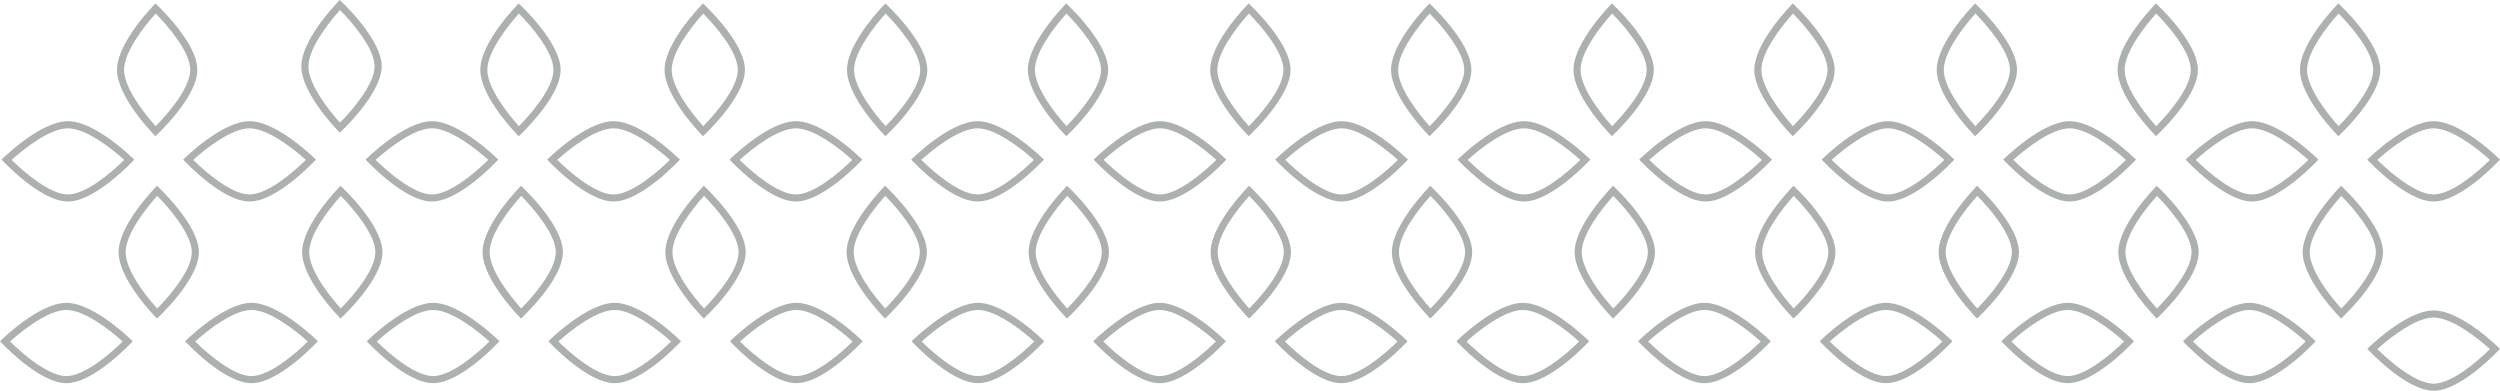 <svg id="V_" data-name="V°" xmlns="http://www.w3.org/2000/svg" viewBox="0 0 303.618 47.457"><path d="M1367.729,287.592c-2.151,0-5.26-2.638-6.836-4.2,1.586-1.437,4.681-3.832,6.836-3.832s5.251,2.395,6.837,3.832c-1.576,1.564-4.684,4.2-6.837,4.2m0-8.895c-3.393,0-8.059,4.666-8.059,4.666s4.666,5.09,8.059,5.09,8.06-5.09,8.06-5.09-4.666-4.666-8.06-4.666" transform="translate(-1359.67 -241.918)" style="fill:#adb0b1"/><path d="M1390.211,287.592c-2.151,0-5.26-2.638-6.837-4.2,1.587-1.437,4.682-3.832,6.837-3.832s5.251,2.395,6.837,3.832c-1.576,1.564-4.686,4.2-6.837,4.2m0-8.895c-3.393,0-8.06,4.666-8.06,4.666s4.667,5.09,8.06,5.09,8.06-5.09,8.06-5.09-4.667-4.666-8.06-4.666" transform="translate(-1359.67 -241.918)" style="fill:#adb0b1"/><path d="M1412.269,287.592c-2.152,0-5.261-2.638-6.838-4.2,1.587-1.437,4.682-3.832,6.838-3.832s5.25,2.395,6.837,3.832c-1.577,1.564-4.686,4.2-6.837,4.2m0-8.895c-3.394,0-8.06,4.666-8.06,4.666s4.666,5.09,8.06,5.09,8.058-5.09,8.058-5.09-4.665-4.666-8.058-4.666" transform="translate(-1359.67 -241.918)" style="fill:#adb0b1"/><path d="M1401.055,279.384c-1.438-1.585-3.833-4.677-3.833-6.837s2.4-5.251,3.833-6.837c1.564,1.576,4.2,4.685,4.2,6.837s-2.64,5.26-4.2,6.837m-.027-14.9s-4.666,4.666-4.666,8.06,4.666,8.059,4.666,8.059,5.09-4.666,5.09-8.059-5.09-8.06-5.09-8.06" transform="translate(-1359.67 -241.918)" style="fill:#adb0b1"/><path d="M1434.326,287.592c-2.151,0-5.261-2.638-6.837-4.2,1.587-1.437,4.681-3.832,6.837-3.832s5.25,2.395,6.837,3.832c-1.576,1.564-4.686,4.2-6.837,4.2m0-8.895c-3.393,0-8.06,4.666-8.06,4.666s4.667,5.09,8.06,5.09,8.059-5.09,8.059-5.09-4.666-4.666-8.059-4.666" transform="translate(-1359.67 -241.918)" style="fill:#adb0b1"/><path d="M1456.383,287.592c-2.151,0-5.26-2.638-6.837-4.2,1.587-1.437,4.682-3.832,6.837-3.832s5.251,2.395,6.836,3.832c-1.575,1.564-4.684,4.2-6.836,4.2m0-8.895c-3.393,0-8.059,4.666-8.059,4.666s4.666,5.09,8.059,5.09,8.059-5.09,8.059-5.09-4.665-4.666-8.059-4.666" transform="translate(-1359.67 -241.918)" style="fill:#adb0b1"/><path d="M1445.17,279.384c-1.438-1.585-3.833-4.677-3.833-6.837s2.4-5.251,3.833-6.837c1.563,1.576,4.2,4.685,4.2,6.837s-2.639,5.26-4.2,6.837m-.027-14.9s-4.667,4.666-4.667,8.06,4.667,8.059,4.667,8.059,5.09-4.666,5.09-8.059-5.09-8.06-5.09-8.06" transform="translate(-1359.67 -241.918)" style="fill:#adb0b1"/><path d="M1478.441,287.592c-2.152,0-5.261-2.638-6.837-4.2,1.586-1.437,4.681-3.832,6.837-3.832s5.25,2.395,6.836,3.832c-1.576,1.564-4.685,4.2-6.836,4.2m0-8.895c-3.393,0-8.06,4.666-8.06,4.666s4.667,5.09,8.06,5.09,8.059-5.09,8.059-5.09-4.666-4.666-8.059-4.666" transform="translate(-1359.67 -241.918)" style="fill:#adb0b1"/><path d="M1500.5,287.592c-2.151,0-5.26-2.638-6.837-4.2,1.587-1.437,4.681-3.832,6.837-3.832s5.251,2.395,6.837,3.832c-1.576,1.564-4.686,4.2-6.837,4.2m0-8.895c-3.393,0-8.059,4.666-8.059,4.666s4.666,5.09,8.059,5.09,8.059-5.09,8.059-5.09-4.665-4.666-8.059-4.666" transform="translate(-1359.67 -241.918)" style="fill:#adb0b1"/><path d="M1489.284,279.384c-1.437-1.585-3.832-4.677-3.832-6.837s2.4-5.251,3.833-6.837c1.563,1.576,4.2,4.685,4.2,6.837s-2.638,5.26-4.2,6.837m-.027-14.9s-4.666,4.666-4.666,8.06,4.666,8.059,4.666,8.059,5.09-4.666,5.09-8.059-5.09-8.06-5.09-8.06" transform="translate(-1359.67 -241.918)" style="fill:#adb0b1"/><path d="M1522.556,287.592c-2.152,0-5.261-2.638-6.837-4.2,1.586-1.437,4.68-3.832,6.837-3.832s5.25,2.395,6.836,3.832c-1.576,1.564-4.685,4.2-6.836,4.2m0-8.895c-3.394,0-8.06,4.666-8.06,4.666s4.666,5.09,8.06,5.09,8.059-5.09,8.059-5.09-4.666-4.666-8.059-4.666" transform="translate(-1359.67 -241.918)" style="fill:#adb0b1"/><path d="M1544.613,287.592c-2.152,0-5.261-2.638-6.837-4.2,1.586-1.437,4.681-3.832,6.837-3.832s5.251,2.395,6.836,3.832c-1.575,1.564-4.685,4.2-6.836,4.2m0-8.895c-3.394,0-8.06,4.666-8.06,4.666s4.666,5.09,8.06,5.09,8.059-5.09,8.059-5.09-4.666-4.666-8.059-4.666" transform="translate(-1359.67 -241.918)" style="fill:#adb0b1"/><path d="M1533.4,279.384c-1.437-1.585-3.832-4.677-3.832-6.837s2.395-5.251,3.833-6.837c1.562,1.576,4.2,4.685,4.2,6.837s-2.639,5.26-4.2,6.837m-.027-14.9s-4.666,4.666-4.666,8.06,4.666,8.059,4.666,8.059,5.09-4.666,5.09-8.059-5.09-8.06-5.09-8.06" transform="translate(-1359.67 -241.918)" style="fill:#adb0b1"/><path d="M1566.67,287.592c-2.152,0-5.26-2.638-6.837-4.2,1.587-1.437,4.681-3.832,6.837-3.832s5.251,2.395,6.837,3.832c-1.577,1.564-4.685,4.2-6.837,4.2m0-8.895c-3.394,0-8.059,4.666-8.059,4.666s4.665,5.09,8.059,5.09,8.059-5.09,8.059-5.09-4.665-4.666-8.059-4.666" transform="translate(-1359.67 -241.918)" style="fill:#adb0b1"/><path d="M1588.727,287.592c-2.151,0-5.26-2.638-6.836-4.2,1.586-1.437,4.68-3.832,6.836-3.832s5.25,2.395,6.837,3.832c-1.577,1.564-4.685,4.2-6.837,4.2m0-8.895c-3.393,0-8.059,4.666-8.059,4.666s4.666,5.09,8.059,5.09,8.06-5.09,8.06-5.09-4.666-4.666-8.06-4.666" transform="translate(-1359.67 -241.918)" style="fill:#adb0b1"/><path d="M1577.513,279.384c-1.437-1.585-3.832-4.677-3.832-6.837s2.395-5.251,3.833-6.837c1.563,1.576,4.2,4.685,4.2,6.837s-2.639,5.26-4.2,6.837m-.026-14.9s-4.666,4.666-4.666,8.06,4.666,8.059,4.666,8.059,5.089-4.666,5.089-8.059-5.089-8.06-5.089-8.06" transform="translate(-1359.67 -241.918)" style="fill:#adb0b1"/><path d="M1610.784,287.592c-2.151,0-5.259-2.638-6.836-4.2,1.586-1.437,4.681-3.832,6.836-3.832s5.251,2.395,6.838,3.832c-1.577,1.564-4.686,4.2-6.838,4.2m0-8.895c-3.393,0-8.058,4.666-8.058,4.666s4.665,5.09,8.058,5.09,8.06-5.09,8.06-5.09-4.665-4.666-8.06-4.666" transform="translate(-1359.67 -241.918)" style="fill:#adb0b1"/><path d="M1632.842,287.592c-2.152,0-5.261-2.638-6.836-4.2,1.585-1.437,4.68-3.832,6.836-3.832s5.25,2.395,6.837,3.832c-1.577,1.564-4.685,4.2-6.837,4.2m0-8.895c-3.393,0-8.059,4.666-8.059,4.666s4.666,5.09,8.059,5.09,8.06-5.09,8.06-5.09-4.666-4.666-8.06-4.666" transform="translate(-1359.67 -241.918)" style="fill:#adb0b1"/><path d="M1621.628,279.384c-1.437-1.585-3.833-4.677-3.833-6.837s2.4-5.251,3.833-6.837c1.564,1.576,4.2,4.685,4.2,6.837s-2.639,5.26-4.2,6.837m-.027-14.9s-4.666,4.666-4.666,8.06,4.666,8.059,4.666,8.059,5.09-4.666,5.09-8.059-5.09-8.06-5.09-8.06" transform="translate(-1359.67 -241.918)" style="fill:#adb0b1"/><path d="M1367.919,265.535c-2.153,0-5.261-2.639-6.838-4.2,1.587-1.438,4.681-3.833,6.838-3.833s5.25,2.395,6.836,3.833c-1.576,1.563-4.685,4.2-6.836,4.2m0-8.9c-3.394,0-8.06,4.665-8.06,4.665s4.666,5.09,8.06,5.09,8.058-5.09,8.058-5.09-4.665-4.665-8.058-4.665" transform="translate(-1359.67 -241.918)" style="fill:#adb0b1"/><path d="M1389.976,265.535c-2.152,0-5.261-2.639-6.837-4.2,1.586-1.438,4.68-3.833,6.837-3.833s5.25,2.4,6.837,3.833c-1.575,1.564-4.682,4.2-6.837,4.2m0-8.9c-3.394,0-8.06,4.665-8.06,4.665s4.666,5.09,8.06,5.09,8.059-5.09,8.059-5.09-4.666-4.665-8.059-4.665" transform="translate(-1359.67 -241.918)" style="fill:#adb0b1"/><path d="M1378.761,279.384c-1.437-1.585-3.832-4.677-3.832-6.837s2.395-5.251,3.833-6.837c1.563,1.576,4.2,4.685,4.2,6.837s-2.639,5.26-4.2,6.837m-.027-14.9s-4.665,4.666-4.665,8.06,4.665,8.059,4.665,8.059,5.09-4.666,5.09-8.059-5.09-8.06-5.09-8.06" transform="translate(-1359.67 -241.918)" style="fill:#adb0b1"/><path d="M1412.127,265.535c-2.151,0-5.26-2.639-6.837-4.2,1.587-1.438,4.681-3.833,6.837-3.833s5.251,2.395,6.837,3.833c-1.576,1.563-4.685,4.2-6.837,4.2m0-8.9c-3.393,0-8.059,4.665-8.059,4.665s4.666,5.09,8.059,5.09,8.059-5.09,8.059-5.09-4.665-4.665-8.059-4.665" transform="translate(-1359.67 -241.918)" style="fill:#adb0b1"/><path d="M1434.185,265.535c-2.151,0-5.261-2.639-6.837-4.2,1.586-1.438,4.68-3.833,6.837-3.833s5.25,2.395,6.836,3.833c-1.576,1.563-4.685,4.2-6.836,4.2m0-8.9c-3.394,0-8.06,4.665-8.06,4.665s4.666,5.09,8.06,5.09,8.059-5.09,8.059-5.09-4.666-4.665-8.059-4.665" transform="translate(-1359.67 -241.918)" style="fill:#adb0b1"/><path d="M1422.971,279.383c-1.438-1.587-3.833-4.681-3.833-6.836s2.395-5.251,3.833-6.837c1.563,1.576,4.2,4.685,4.2,6.837s-2.639,5.26-4.2,6.836m-.028-14.9s-4.665,4.666-4.665,8.06,4.665,8.059,4.665,8.059,5.09-4.666,5.09-8.059-5.09-8.06-5.09-8.06" transform="translate(-1359.67 -241.918)" style="fill:#adb0b1"/><path d="M1456.336,265.535c-2.151,0-5.26-2.639-6.837-4.2,1.587-1.438,4.682-3.833,6.837-3.833s5.251,2.395,6.837,3.833c-1.576,1.563-4.686,4.2-6.837,4.2m0-8.9c-3.393,0-8.059,4.665-8.059,4.665s4.666,5.09,8.059,5.09,8.059-5.09,8.059-5.09-4.665-4.665-8.059-4.665" transform="translate(-1359.67 -241.918)" style="fill:#adb0b1"/><path d="M1478.394,265.535c-2.152,0-5.261-2.639-6.837-4.2,1.586-1.438,4.68-3.833,6.837-3.833s5.25,2.395,6.836,3.833c-1.576,1.563-4.685,4.2-6.836,4.2m0-8.9c-3.394,0-8.06,4.665-8.06,4.665s4.666,5.09,8.06,5.09,8.059-5.09,8.059-5.09-4.666-4.665-8.059-4.665" transform="translate(-1359.67 -241.918)" style="fill:#adb0b1"/><path d="M1467.18,279.383c-1.438-1.587-3.833-4.681-3.833-6.836s2.395-5.251,3.833-6.837c1.563,1.576,4.2,4.685,4.2,6.837s-2.639,5.26-4.2,6.836m-.028-14.9s-4.665,4.666-4.665,8.06,4.665,8.059,4.665,8.059,5.09-4.666,5.09-8.059-5.09-8.06-5.09-8.06" transform="translate(-1359.67 -241.918)" style="fill:#adb0b1"/><path d="M1500.545,265.535c-2.151,0-5.26-2.639-6.837-4.2,1.587-1.438,4.682-3.833,6.837-3.833s5.251,2.395,6.837,3.833c-1.576,1.563-4.685,4.2-6.837,4.2m0-8.9c-3.393,0-8.06,4.665-8.06,4.665s4.667,5.09,8.06,5.09,8.059-5.09,8.059-5.09-4.665-4.665-8.059-4.665" transform="translate(-1359.67 -241.918)" style="fill:#adb0b1"/><path d="M1522.6,265.535c-2.153,0-5.262-2.639-6.837-4.2,1.584-1.437,4.676-3.832,6.837-3.832s5.25,2.395,6.836,3.833c-1.576,1.563-4.685,4.2-6.836,4.2m0-8.9c-3.394,0-8.06,4.665-8.06,4.665s4.666,5.09,8.06,5.09,8.059-5.09,8.059-5.09-4.666-4.665-8.059-4.665" transform="translate(-1359.67 -241.918)" style="fill:#adb0b1"/><path d="M1511.388,279.384c-1.437-1.585-3.832-4.677-3.832-6.837s2.4-5.251,3.833-6.837c1.563,1.576,4.2,4.685,4.2,6.837s-2.64,5.26-4.2,6.837m-.027-14.9s-4.665,4.666-4.665,8.06,4.665,8.059,4.665,8.059,5.091-4.666,5.091-8.059-5.091-8.06-5.091-8.06" transform="translate(-1359.67 -241.918)" style="fill:#adb0b1"/><path d="M1544.754,265.535c-2.151,0-5.26-2.639-6.837-4.2,1.587-1.438,4.682-3.833,6.837-3.833s5.251,2.395,6.836,3.833c-1.575,1.563-4.685,4.2-6.836,4.2m0-8.9c-3.393,0-8.06,4.665-8.06,4.665s4.667,5.09,8.06,5.09,8.059-5.09,8.059-5.09-4.666-4.665-8.059-4.665" transform="translate(-1359.67 -241.918)" style="fill:#adb0b1"/><path d="M1566.812,265.535c-2.152,0-5.261-2.639-6.837-4.2,1.586-1.438,4.681-3.833,6.837-3.833s5.25,2.395,6.836,3.833c-1.576,1.563-4.685,4.2-6.836,4.2m0-8.9c-3.394,0-8.06,4.665-8.06,4.665s4.666,5.09,8.06,5.09,8.059-5.09,8.059-5.09-4.666-4.665-8.059-4.665" transform="translate(-1359.67 -241.918)" style="fill:#adb0b1"/><path d="M1555.6,279.383c-1.437-1.587-3.833-4.681-3.833-6.836s2.4-5.251,3.833-6.837c1.563,1.576,4.2,4.685,4.2,6.837s-2.639,5.26-4.2,6.836m-.028-14.9s-4.665,4.666-4.665,8.06,4.665,8.059,4.665,8.059,5.091-4.666,5.091-8.059-5.091-8.06-5.091-8.06" transform="translate(-1359.67 -241.918)" style="fill:#adb0b1"/><path d="M1588.963,265.535c-2.151,0-5.261-2.639-6.837-4.2,1.587-1.438,4.682-3.833,6.837-3.833s5.251,2.395,6.837,3.833c-1.576,1.563-4.685,4.2-6.837,4.2m0-8.9c-3.393,0-8.06,4.665-8.06,4.665s4.667,5.09,8.06,5.09,8.059-5.09,8.059-5.09-4.666-4.665-8.059-4.665" transform="translate(-1359.67 -241.918)" style="fill:#adb0b1"/><path d="M1611.021,265.535c-2.152,0-5.261-2.639-6.838-4.2,1.587-1.438,4.682-3.833,6.838-3.833s5.25,2.395,6.836,3.833c-1.576,1.563-4.685,4.2-6.836,4.2m0-8.9c-3.394,0-8.06,4.665-8.06,4.665s4.666,5.09,8.06,5.09,8.059-5.09,8.059-5.09-4.666-4.665-8.059-4.665" transform="translate(-1359.67 -241.918)" style="fill:#adb0b1"/><path d="M1599.807,279.384c-1.438-1.585-3.833-4.677-3.833-6.837s2.4-5.251,3.833-6.837c1.563,1.576,4.2,4.685,4.2,6.837s-2.64,5.26-4.2,6.837m-.027-14.9s-4.666,4.666-4.666,8.06,4.666,8.059,4.666,8.059,5.09-4.666,5.09-8.059-5.09-8.06-5.09-8.06" transform="translate(-1359.67 -241.918)" style="fill:#adb0b1"/><path d="M1633.172,265.535c-2.151,0-5.261-2.639-6.837-4.2,1.586-1.438,4.682-3.833,6.837-3.833s5.251,2.395,6.837,3.833c-1.576,1.563-4.686,4.2-6.837,4.2m0-8.9c-3.393,0-8.06,4.665-8.06,4.665s4.667,5.09,8.06,5.09,8.059-5.09,8.059-5.09-4.666-4.665-8.059-4.665" transform="translate(-1359.67 -241.918)" style="fill:#adb0b1"/><path d="M1655.23,265.535c-2.152,0-5.261-2.639-6.838-4.2,1.587-1.438,4.682-3.833,6.838-3.833s5.25,2.395,6.836,3.833c-1.576,1.563-4.685,4.2-6.836,4.2m0-8.9c-3.394,0-8.06,4.665-8.06,4.665s4.666,5.09,8.06,5.09,8.058-5.09,8.058-5.09-4.665-4.665-8.058-4.665" transform="translate(-1359.67 -241.918)" style="fill:#adb0b1"/><path d="M1644.016,279.384c-1.438-1.585-3.833-4.677-3.833-6.837s2.4-5.251,3.833-6.837c1.564,1.576,4.2,4.685,4.2,6.837s-2.639,5.26-4.2,6.837m-.027-14.9s-4.666,4.666-4.666,8.06,4.666,8.059,4.666,8.059,5.09-4.666,5.09-8.059-5.09-8.06-5.09-8.06" transform="translate(-1359.67 -241.918)" style="fill:#adb0b1"/><path d="M1400.961,256.814c-1.437-1.586-3.833-4.681-3.833-6.836s2.4-5.252,3.833-6.838c1.564,1.575,4.2,4.681,4.2,6.838s-2.639,5.26-4.2,6.836m-.028-14.9s-4.665,4.666-4.665,8.06,4.665,8.058,4.665,8.058,5.091-4.665,5.091-8.058-5.091-8.06-5.091-8.06" transform="translate(-1359.67 -241.918)" style="fill:#adb0b1"/><path d="M1445.076,257.238c-1.438-1.586-3.833-4.681-3.833-6.837s2.4-5.25,3.833-6.837c1.564,1.575,4.2,4.682,4.2,6.837s-2.638,5.261-4.2,6.837m-.028-14.9s-4.666,4.666-4.666,8.059,4.666,8.06,4.666,8.06,5.09-4.666,5.09-8.06-5.09-8.059-5.09-8.059" transform="translate(-1359.67 -241.918)" style="fill:#adb0b1"/><path d="M1489.19,257.238c-1.437-1.586-3.832-4.681-3.832-6.837s2.395-5.25,3.832-6.837c1.564,1.575,4.2,4.682,4.2,6.837s-2.639,5.261-4.2,6.837m-.027-14.9s-4.666,4.666-4.666,8.059,4.666,8.06,4.666,8.06,5.09-4.666,5.09-8.06-5.09-8.059-5.09-8.059" transform="translate(-1359.67 -241.918)" style="fill:#adb0b1"/><path d="M1533.3,257.238c-1.436-1.586-3.831-4.681-3.831-6.837s2.395-5.25,3.832-6.837c1.563,1.575,4.2,4.682,4.2,6.837s-2.639,5.261-4.2,6.837m-.026-14.9s-4.666,4.666-4.666,8.059,4.666,8.06,4.666,8.06,5.09-4.666,5.09-8.06-5.09-8.059-5.09-8.059" transform="translate(-1359.67 -241.918)" style="fill:#adb0b1"/><path d="M1577.419,257.238c-1.437-1.586-3.833-4.681-3.833-6.837s2.4-5.25,3.834-6.837c1.563,1.575,4.2,4.682,4.2,6.837s-2.639,5.261-4.2,6.837m-.027-14.9s-4.666,4.666-4.666,8.059,4.666,8.06,4.666,8.06,5.09-4.666,5.09-8.06-5.09-8.059-5.09-8.059" transform="translate(-1359.67 -241.918)" style="fill:#adb0b1"/><path d="M1621.534,257.238c-1.437-1.586-3.833-4.681-3.833-6.837s2.4-5.25,3.834-6.837c1.563,1.575,4.2,4.682,4.2,6.837s-2.639,5.261-4.2,6.837m-.027-14.9s-4.666,4.666-4.666,8.059,4.666,8.06,4.666,8.06,5.09-4.666,5.09-8.06-5.09-8.059-5.09-8.059" transform="translate(-1359.67 -241.918)" style="fill:#adb0b1"/><path d="M1643.686,257.238c-1.437-1.586-3.833-4.681-3.833-6.837s2.4-5.25,3.834-6.837c1.563,1.575,4.2,4.682,4.2,6.837s-2.638,5.261-4.2,6.837m-.027-14.9s-4.667,4.666-4.667,8.059,4.667,8.06,4.667,8.06,5.09-4.666,5.09-8.06-5.09-8.059-5.09-8.059" transform="translate(-1359.67 -241.918)" style="fill:#adb0b1"/><path d="M1599.571,257.238c-1.437-1.586-3.832-4.681-3.832-6.837s2.4-5.25,3.833-6.837c1.563,1.575,4.2,4.682,4.2,6.837s-2.639,5.261-4.2,6.837m-.027-14.9s-4.666,4.666-4.666,8.059,4.666,8.06,4.666,8.06,5.09-4.666,5.09-8.06-5.09-8.059-5.09-8.059" transform="translate(-1359.67 -241.918)" style="fill:#adb0b1"/><path d="M1555.457,257.238c-1.438-1.586-3.833-4.681-3.833-6.837s2.4-5.25,3.833-6.837c1.564,1.575,4.2,4.682,4.2,6.837s-2.638,5.261-4.2,6.837m-.028-14.9s-4.666,4.666-4.666,8.059,4.666,8.06,4.666,8.06,5.09-4.666,5.09-8.06-5.09-8.059-5.09-8.059" transform="translate(-1359.67 -241.918)" style="fill:#adb0b1"/><path d="M1511.342,257.238c-1.438-1.586-3.833-4.681-3.833-6.837s2.4-5.25,3.833-6.837c1.564,1.575,4.2,4.682,4.2,6.837s-2.639,5.261-4.2,6.837m-.028-14.9s-4.665,4.666-4.665,8.059,4.665,8.06,4.665,8.06,5.09-4.666,5.09-8.06-5.09-8.059-5.09-8.059" transform="translate(-1359.67 -241.918)" style="fill:#adb0b1"/><path d="M1467.227,257.238c-1.437-1.586-3.833-4.681-3.833-6.837s2.4-5.25,3.833-6.837c1.564,1.575,4.2,4.682,4.2,6.837s-2.64,5.261-4.2,6.837m-.027-14.9s-4.666,4.666-4.666,8.059,4.666,8.06,4.666,8.06,5.09-4.666,5.09-8.06-5.09-8.059-5.09-8.059" transform="translate(-1359.67 -241.918)" style="fill:#adb0b1"/><path d="M1422.688,257.238c-1.437-1.586-3.833-4.681-3.833-6.837s2.4-5.25,3.834-6.837c1.563,1.575,4.2,4.682,4.2,6.837s-2.639,5.261-4.2,6.837m-.027-14.9S1418,247.008,1418,250.4s4.666,8.06,4.666,8.06,5.09-4.666,5.09-8.06-5.09-8.059-5.09-8.059" transform="translate(-1359.67 -241.918)" style="fill:#adb0b1"/><path d="M1378.573,257.238c-1.437-1.586-3.833-4.681-3.833-6.837s2.4-5.25,3.834-6.837c1.563,1.575,4.2,4.682,4.2,6.837s-2.639,5.261-4.2,6.837m-.027-14.9s-4.666,4.666-4.666,8.059,4.666,8.06,4.666,8.06,5.09-4.666,5.09-8.06-5.09-8.059-5.09-8.059" transform="translate(-1359.67 -241.918)" style="fill:#adb0b1"/><path d="M1655.23,288.515c-2.152,0-5.261-2.639-6.838-4.2,1.587-1.438,4.682-3.833,6.838-3.833s5.25,2.395,6.836,3.833c-1.576,1.563-4.685,4.2-6.836,4.2m0-8.895c-3.394,0-8.06,4.665-8.06,4.665s4.666,5.09,8.06,5.09,8.058-5.09,8.058-5.09-4.665-4.665-8.058-4.665" transform="translate(-1359.67 -241.918)" style="fill:#adb0b1"/></svg>